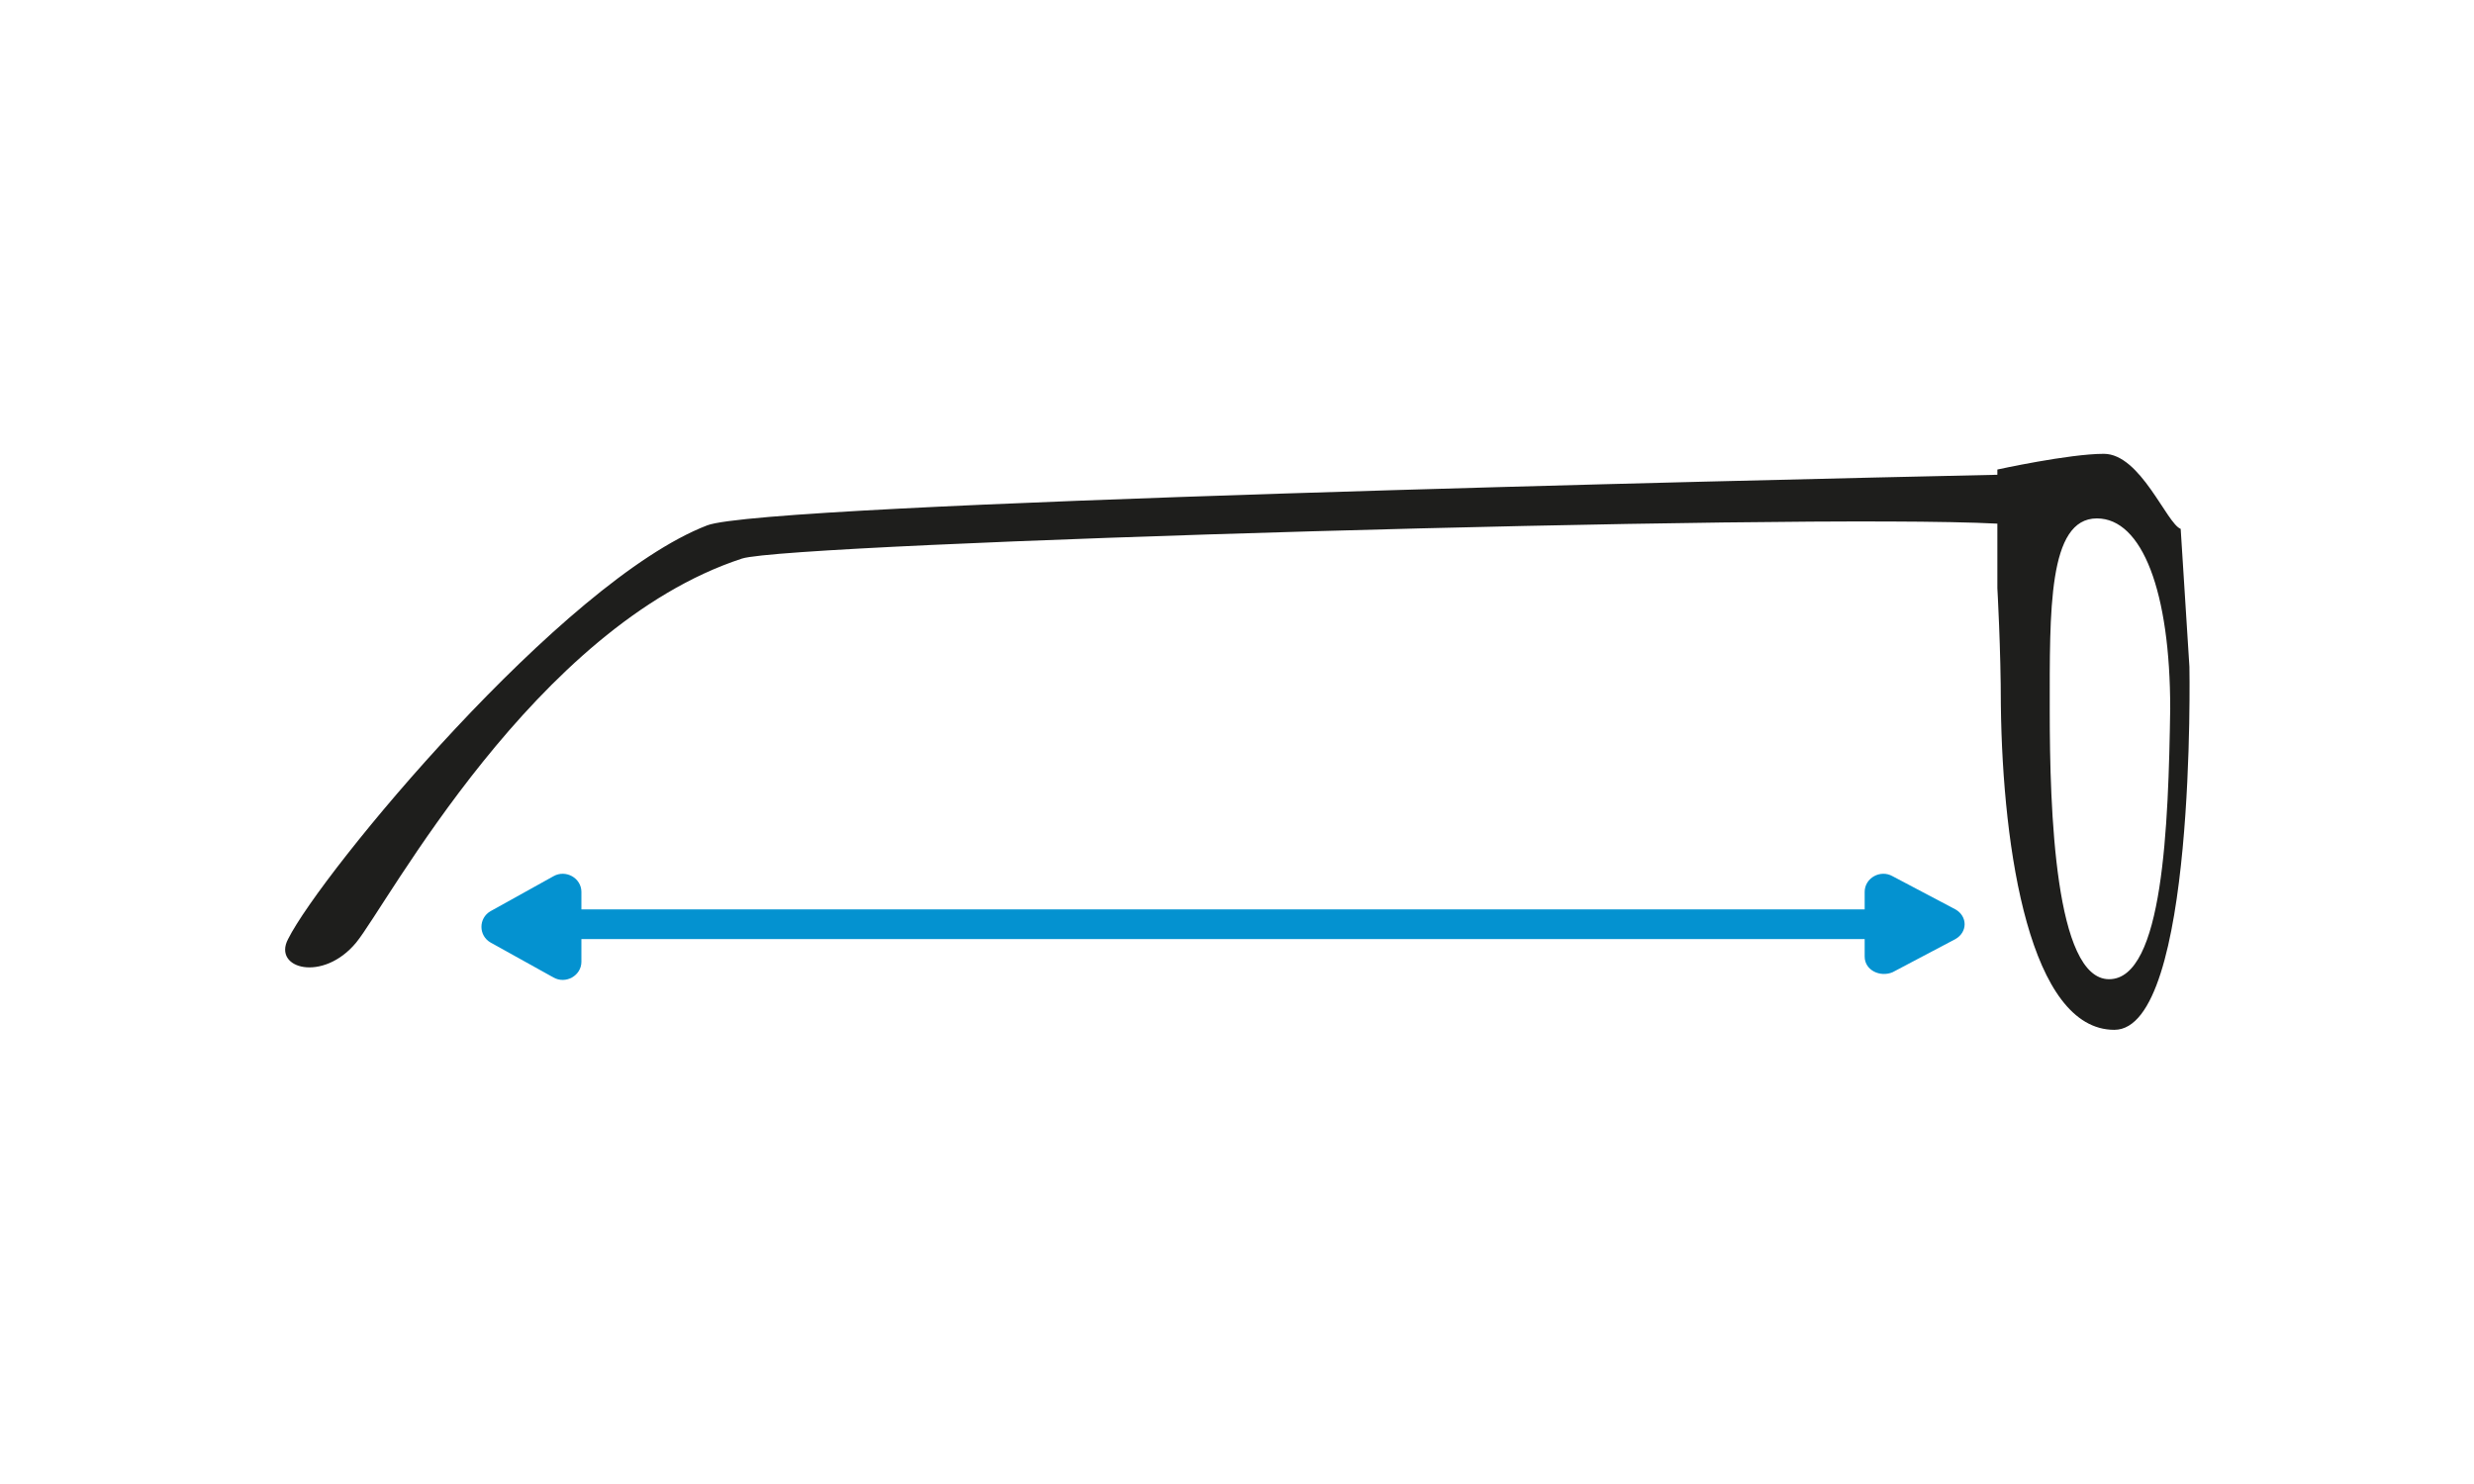 <?xml version="1.0" encoding="utf-8"?>
<!-- Generator: Adobe Illustrator 18.1.0, SVG Export Plug-In . SVG Version: 6.00 Build 0)  -->
<svg version="1.1" id="Calque_1" xmlns="http://www.w3.org/2000/svg" xmlns:xlink="http://www.w3.org/1999/xlink" x="0px" y="0px"
	 viewBox="0 0 141.7 85" enable-background="new 0 0 141.7 85" xml:space="preserve">
<path fill="#0492D0" d="M33.3,53.8h73.5v1c0,0.8,0.9,1.2,1.6,0.9l3.6-1.9c0.7-0.4,0.7-1.3,0-1.7l-3.6-1.9c-0.7-0.4-1.6,0.1-1.6,0.9
	v1H40.5c0,0,0,0,0,0h-7.2v-1c0-0.8-0.9-1.3-1.6-0.9l-3.6,2c-0.7,0.4-0.7,1.4,0,1.8l3.6,2c0.7,0.4,1.6-0.1,1.6-0.9V53.8L33.3,53.8z"
	/>
<g>
	<path fill-rule="evenodd" clip-rule="evenodd" fill="#1E1E1C" d="M125.4,38.2l-0.5-7.9c-0.8-0.3-2.3-4.3-4.4-4.3
		c-2,0-6.1,0.9-6.1,0.9v0.3c-13.8,0.3-70.6,1.6-73.9,2.9c-8.3,3.2-22.1,19.9-24,23.7c-0.9,1.7,2,2.5,3.9,0.2
		c1.8-2.2,10.2-18.1,22.1-22c2.8-0.9,60.4-2.6,71.9-2v3.7c0,0,0.2,3.5,0.2,6.7c0.1,8.4,1.7,18.6,6.5,18.6
		C125.8,59,125.4,38.2,125.4,38.2z M120.8,56.1c-3.1,0-3.4-9.7-3.4-15.4c0-5.7-0.1-11,2.7-11c2.6,0,4.2,4.2,4.2,10.9
		C124.2,47.3,123.9,56.1,120.8,56.1z"/>
</g>
</svg>
